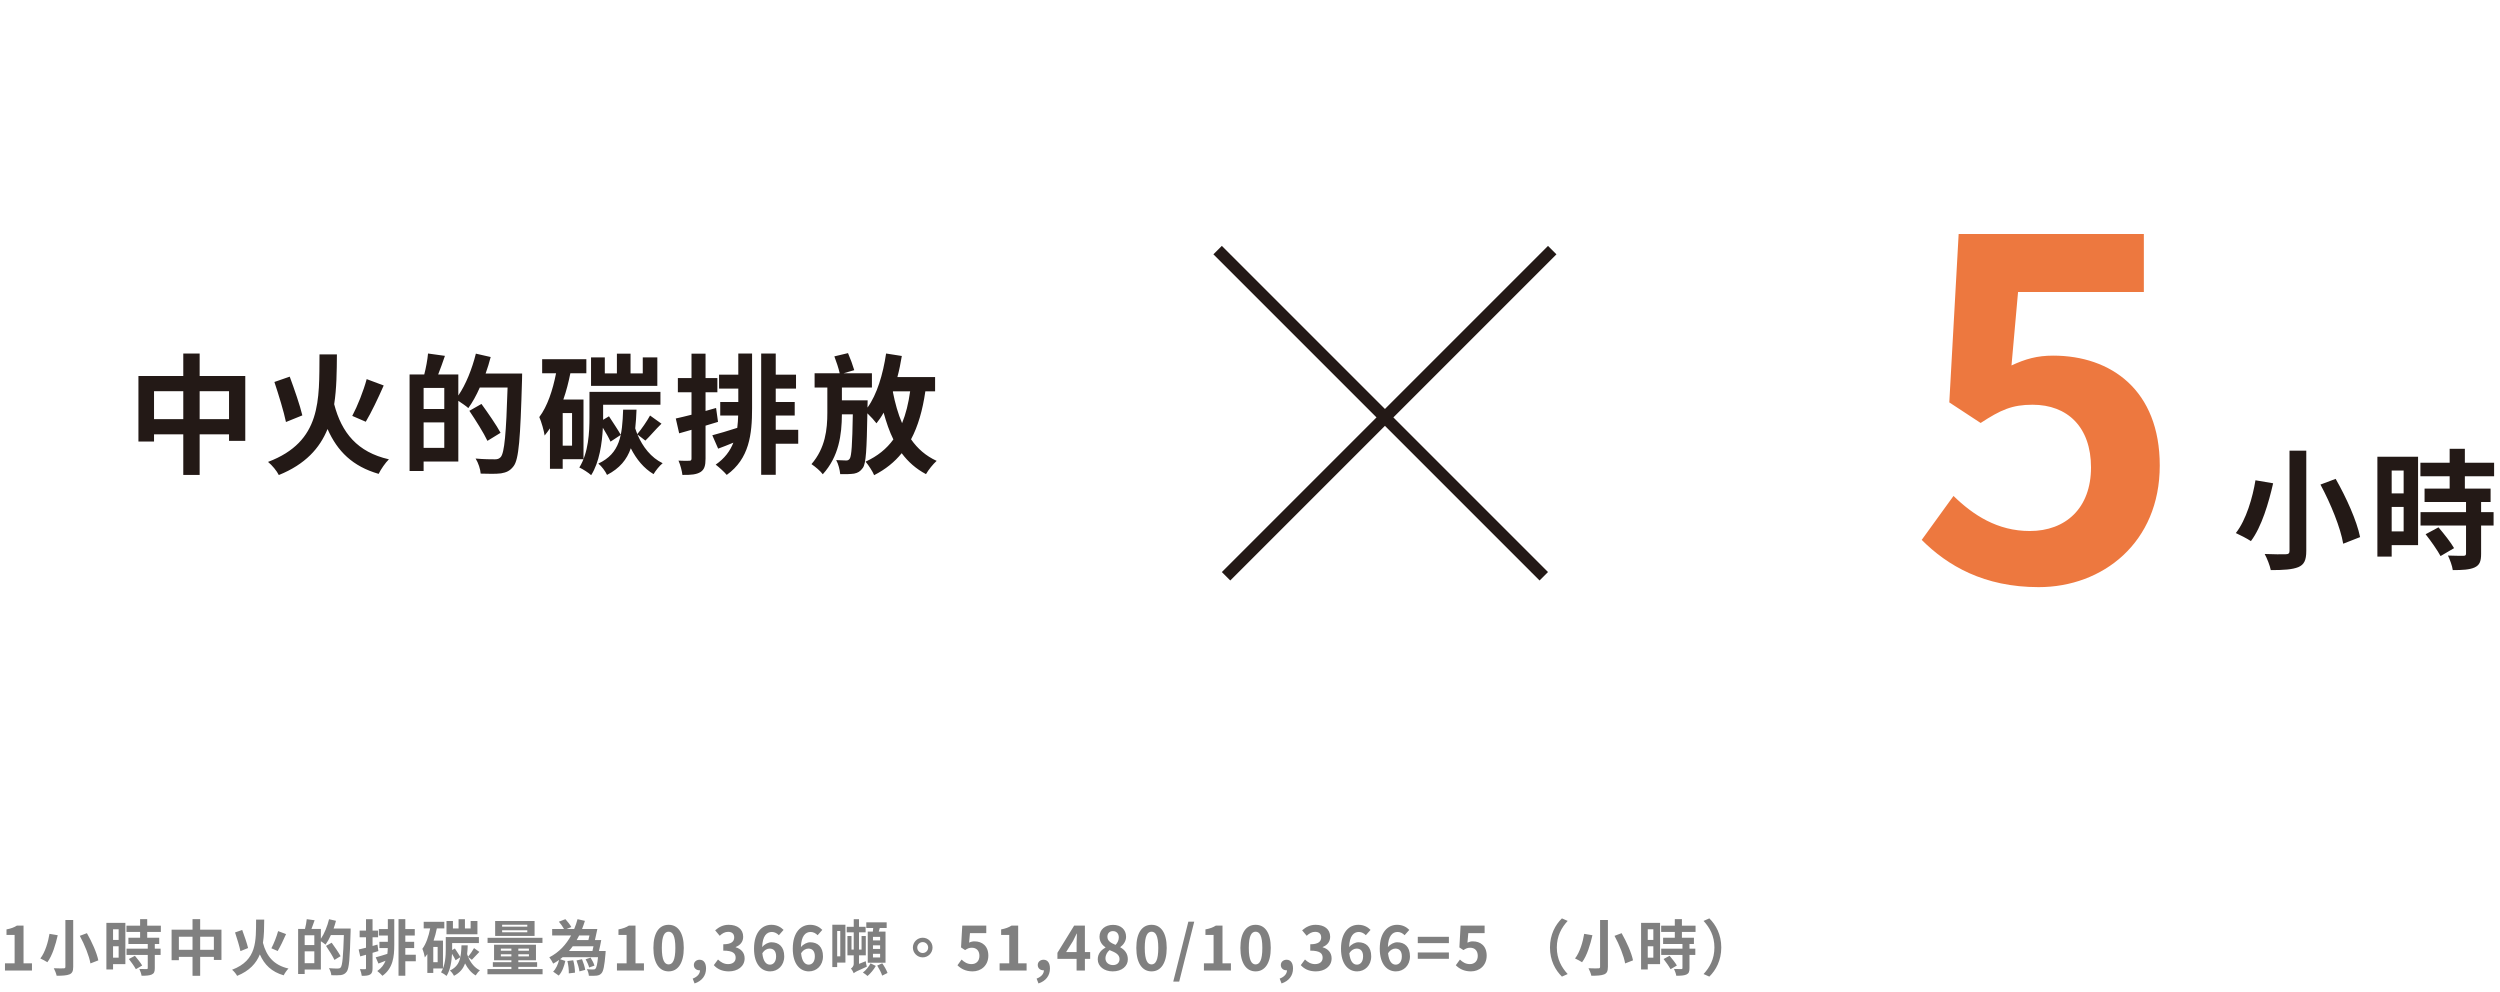 <svg width="577" height="229" viewBox="0 0 577 229" fill="none" xmlns="http://www.w3.org/2000/svg">
<path d="M46.08 96.74V90.29H52.86V96.74H46.08ZM35.55 96.74V90.29H42.3V96.74H35.55ZM46.08 86.78V81.59H42.3V86.78H31.95V101.9H35.55V100.25H42.3V109.61H46.08V100.25H52.86V101.75H56.61V86.78H46.08ZM84.63 87.5C83.91 90.2 82.5 93.74 81.3 95.99L84.42 97.34C85.68 95.24 87.27 91.91 88.56 88.97L84.63 87.5ZM69.78 95.87C69.24 93.56 67.92 89.78 66.87 86.93L63.33 88.16C64.32 91.13 65.52 95.06 66 97.4L69.78 95.87ZM73.74 81.8C73.65 92.27 74.31 101.9 61.86 106.61C62.82 107.39 63.9 108.71 64.35 109.64C70.5 107.15 73.8 103.43 75.6 99.02C77.88 104.18 81.39 107.63 87.39 109.37C87.9 108.32 88.95 106.79 89.76 106.01C82.5 104.36 78.84 99.89 77.13 93.29C77.7 89.63 77.73 85.76 77.76 81.8H73.74ZM97.77 103.37V97.49H102.54V103.37H97.77ZM102.54 94.4H97.77V89.54H102.54V94.4ZM112.08 86.21C112.53 84.95 112.92 83.69 113.25 82.4L109.83 81.62C108.96 85.13 107.52 88.76 105.78 91.28V86.42H101.13C101.64 85.13 102.18 83.63 102.69 82.13L98.79 81.59C98.67 83 98.31 84.92 97.92 86.42H94.53V108.71H97.77V106.52H105.78V92.51C106.59 93.05 107.61 93.74 108.09 94.19C109.02 92.9 109.95 91.25 110.73 89.45H117.15C116.82 100.04 116.43 104.54 115.56 105.5C115.17 105.89 114.84 106.01 114.24 106.01C113.46 106.01 111.69 106.01 109.77 105.83C110.4 106.82 110.88 108.32 110.94 109.31C112.71 109.37 114.51 109.4 115.65 109.25C116.85 109.04 117.69 108.71 118.53 107.6C119.76 106.01 120.09 101.24 120.48 87.83C120.51 87.41 120.51 86.21 120.51 86.21H112.08ZM115.53 99.89C114.6 98.15 112.62 95.3 111.12 93.23L108.33 94.82C109.8 97.01 111.66 99.95 112.5 101.75L115.53 99.89ZM151.71 82.49H148.35V86.18H145.53V81.62H142.38V86.18H139.59V82.49H136.41V89.06H151.71V82.49ZM132.03 102.86H129.87V95.33H132.03V102.86ZM134.67 105.98V92.21H130.02C130.71 90.26 131.22 88.22 131.64 86.15H135.33V82.91H125.13V86.15H128.34C127.56 90.11 126.33 93.8 124.47 96.26C124.95 97.31 125.58 99.56 125.7 100.52C126.12 100.01 126.54 99.44 126.93 98.87V108.2H129.87V105.98H134.67ZM143.28 100.37C142.68 99.29 141.45 97.46 140.55 96.08L139.2 96.89V96.32V93.41H152.43V90.44H136.05V96.32C136.05 99.71 135.84 104.48 133.71 107.9C134.46 108.23 135.87 109.13 136.44 109.67C138.33 106.7 138.96 102.35 139.14 98.72C139.86 99.89 140.55 101.12 140.91 101.93L143.28 100.37ZM148.95 101.69C150 100.7 151.26 99.14 152.67 97.79L150.03 95.9C149.34 97.19 148.05 99.05 147.09 100.19C146.91 99.77 146.76 99.32 146.61 98.87C146.76 97.55 146.85 96.08 146.91 94.55H143.82C143.61 100.49 143.13 104.63 138.09 107C138.84 107.57 139.74 108.8 140.1 109.61C143.01 108.11 144.69 106.07 145.59 103.46C146.88 106.01 148.62 108.11 150.84 109.43C151.32 108.62 152.22 107.48 152.94 106.91C150.27 105.62 148.35 103.16 147.12 100.28L148.95 101.69ZM165.27 94.16L162.84 94.85V90.53H165.57V87.26H162.84V81.62H159.6V87.26H156.45V90.53H159.6V95.72C158.25 96.05 156.99 96.38 155.97 96.59L156.75 100.01C157.62 99.77 158.61 99.5 159.6 99.2V105.83C159.6 106.22 159.45 106.34 159.09 106.34C158.73 106.37 157.68 106.37 156.6 106.31C157.02 107.27 157.41 108.74 157.5 109.61C159.48 109.64 160.74 109.52 161.67 108.95C162.57 108.38 162.84 107.48 162.84 105.83V98.24C163.8 97.97 164.76 97.67 165.72 97.37L165.27 94.16ZM170.4 86.48H165.96V89.69H170.4V92.78H166.23V95.9H170.37C170.34 96.86 170.28 97.82 170.16 98.75C168 99.44 165.93 100.07 164.4 100.46L165.75 103.55C166.86 103.13 168.06 102.68 169.26 102.17C168.51 104.09 167.25 105.8 165.18 107.24C165.9 107.78 167.13 108.89 167.73 109.61C172.95 105.86 173.58 100.25 173.58 94.22V81.59H170.4V86.48ZM184.23 99.2H179.04V95.9H183.42V92.78H179.04V89.69H183.72V86.48H179.04V81.59H175.68V109.58H179.04V102.41H184.23V99.2ZM206.13 90.32H210.06C209.67 93.11 209.07 95.54 208.2 97.67C207.27 95.51 206.58 93.05 206.07 90.44L206.13 90.32ZM215.82 90.32V87.02H207.12C207.54 85.46 207.87 83.81 208.14 82.16L204.51 81.59C203.79 86.42 202.41 91.04 200.22 94.07V93.83C200.25 93.41 200.25 92.39 200.25 92.39H194.31V89.45H201.24V86.15H194.7L197.16 85.43C196.86 84.38 196.26 82.73 195.72 81.5L192.57 82.25C193.02 83.45 193.56 85.01 193.8 86.15H188.01V89.45H190.95V95.24C190.95 99.11 190.5 103.4 187.29 107.12C188.16 107.72 189.33 108.68 189.9 109.46C193.62 105.35 194.28 100.37 194.31 95.63H196.83C196.71 102.65 196.53 105.17 196.14 105.83C195.9 106.19 195.66 106.28 195.3 106.28C194.82 106.28 193.95 106.25 192.99 106.19C193.5 107.09 193.83 108.44 193.92 109.43C195.18 109.46 196.35 109.43 197.13 109.31C198 109.13 198.54 108.83 199.14 107.99C199.89 106.97 200.04 103.73 200.19 95.39C200.97 96.14 201.87 97.13 202.29 97.7C202.89 96.95 203.43 96.17 203.94 95.24C204.57 97.49 205.26 99.56 206.19 101.42C204.63 103.58 202.53 105.29 199.77 106.55C200.43 107.3 201.45 108.89 201.75 109.67C204.39 108.32 206.46 106.64 208.11 104.6C209.61 106.61 211.44 108.23 213.72 109.43C214.26 108.47 215.37 107.09 216.18 106.37C213.69 105.23 211.77 103.55 210.27 101.39C211.89 98.36 212.94 94.67 213.57 90.32H215.82Z" fill="#231916"/>
<path d="M528.42 104.01V127.14C528.42 127.71 528.18 127.92 527.52 127.92C526.86 127.95 524.64 127.95 522.69 127.86C523.23 128.85 523.89 130.53 524.1 131.58C527.01 131.58 529.05 131.46 530.46 130.89C531.78 130.32 532.29 129.33 532.29 127.14V104.01H528.42ZM535.56 111.84C537.93 116.22 540.21 121.86 540.81 125.49L544.71 123.96C543.96 120.21 541.5 114.78 539.07 110.52L535.56 111.84ZM520.56 110.85C519.93 114.75 518.43 120 516.03 123.03C516.96 123.45 518.61 124.29 519.51 124.89C522 121.59 523.62 116.01 524.64 111.54L520.56 110.85ZM554.76 108.6V113.88H552V108.6H554.76ZM552 122.64V117H554.76V122.64H552ZM558.09 105.42H548.7V128.46H552V125.82H558.09V105.42ZM559.83 123.3C561.06 124.86 562.59 127.05 563.28 128.34L566.4 126.51C565.65 125.19 564.03 123.15 562.8 121.71L559.83 123.3ZM575.64 109.92V106.8H568.89V103.59H565.38V106.8H558.63V109.92H565.38V112.77H559.59V115.86H569.16V118.2H558.66V121.29H569.16V127.74C569.16 128.16 569.01 128.28 568.53 128.28C568.08 128.28 566.43 128.28 564.99 128.22C565.44 129.18 565.98 130.59 566.1 131.58C568.32 131.58 569.97 131.49 571.11 130.98C572.31 130.44 572.64 129.54 572.64 127.83V121.29H575.52V118.2H572.64V115.86H574.83V112.77H568.89V109.92H575.64Z" fill="#231916"/>
<line x1="358.251" y1="57.726" x2="282.974" y2="133.003" stroke="#231916" stroke-width="2.754"/>
<line x1="356.303" y1="133.003" x2="281.026" y2="57.726" stroke="#231916" stroke-width="2.754"/>
<path d="M470.515 135.511C485.303 135.511 498.473 125.257 498.473 107.446C498.473 90.067 487.246 82.079 473.861 82.079C470.191 82.079 467.493 82.835 464.254 84.346L465.766 67.399H494.802V54.014H452.057L449.898 92.874L457.13 97.623C461.772 94.601 464.362 93.413 469.112 93.413C477.208 93.413 482.605 98.594 482.605 107.878C482.605 117.269 476.776 122.558 468.464 122.558C461.016 122.558 455.403 118.888 450.869 114.462L443.529 124.609C449.466 130.546 457.886 135.511 470.515 135.511Z" fill="#ED783F"/>
<path d="M1.148 224H7.378V222.334H5.432V213.626H3.906C3.248 214.046 2.534 214.312 1.498 214.508V215.782H3.374V222.334H1.148V224ZM15.09 212.338V223.132C15.09 223.398 14.978 223.496 14.67 223.496C14.362 223.51 13.326 223.51 12.416 223.468C12.668 223.93 12.976 224.714 13.074 225.204C14.432 225.204 15.384 225.148 16.042 224.882C16.658 224.616 16.896 224.154 16.896 223.132V212.338H15.09ZM18.422 215.992C19.528 218.036 20.592 220.668 20.872 222.362L22.692 221.648C22.342 219.898 21.194 217.364 20.06 215.376L18.422 215.992ZM11.422 215.53C11.128 217.35 10.428 219.8 9.308 221.214C9.742 221.41 10.512 221.802 10.932 222.082C12.094 220.542 12.85 217.938 13.326 215.852L11.422 215.53ZM27.382 214.48V216.944H26.094V214.48H27.382ZM26.094 221.032V218.4H27.382V221.032H26.094ZM28.936 212.996H24.554V223.748H26.094V222.516H28.936V212.996ZM29.748 221.34C30.322 222.068 31.036 223.09 31.358 223.692L32.814 222.838C32.464 222.222 31.708 221.27 31.134 220.598L29.748 221.34ZM37.126 215.096V213.64H33.976V212.142H32.338V213.64H29.188V215.096H32.338V216.426H29.636V217.868H34.102V218.96H29.202V220.402H34.102V223.412C34.102 223.608 34.032 223.664 33.808 223.664C33.598 223.664 32.828 223.664 32.156 223.636C32.366 224.084 32.618 224.742 32.674 225.204C33.71 225.204 34.48 225.162 35.012 224.924C35.572 224.672 35.726 224.252 35.726 223.454V220.402H37.07V218.96H35.726V217.868H36.748V216.426H33.976V215.096H37.126ZM46.198 219.212V216.202H49.362V219.212H46.198ZM41.284 219.212V216.202H44.434V219.212H41.284ZM46.198 214.564V212.142H44.434V214.564H39.604V221.62H41.284V220.85H44.434V225.218H46.198V220.85H49.362V221.55H51.112V214.564H46.198ZM64.188 214.9C63.852 216.16 63.194 217.812 62.634 218.862L64.09 219.492C64.678 218.512 65.42 216.958 66.022 215.586L64.188 214.9ZM57.258 218.806C57.006 217.728 56.39 215.964 55.9 214.634L54.248 215.208C54.71 216.594 55.27 218.428 55.494 219.52L57.258 218.806ZM59.106 212.24C59.064 217.126 59.372 221.62 53.562 223.818C54.01 224.182 54.514 224.798 54.724 225.232C57.594 224.07 59.134 222.334 59.974 220.276C61.038 222.684 62.676 224.294 65.476 225.106C65.714 224.616 66.204 223.902 66.582 223.538C63.194 222.768 61.486 220.682 60.688 217.602C60.954 215.894 60.968 214.088 60.982 212.24H59.106ZM70.32 222.306V219.562H72.546V222.306H70.32ZM72.546 218.12H70.32V215.852H72.546V218.12ZM76.998 214.298C77.208 213.71 77.39 213.122 77.544 212.52L75.948 212.156C75.542 213.794 74.87 215.488 74.058 216.664V214.396H71.888C72.126 213.794 72.378 213.094 72.616 212.394L70.796 212.142C70.74 212.8 70.572 213.696 70.39 214.396H68.808V224.798H70.32V223.776H74.058V217.238C74.436 217.49 74.912 217.812 75.136 218.022C75.57 217.42 76.004 216.65 76.368 215.81H79.364C79.21 220.752 79.028 222.852 78.622 223.3C78.44 223.482 78.286 223.538 78.006 223.538C77.642 223.538 76.816 223.538 75.92 223.454C76.214 223.916 76.438 224.616 76.466 225.078C77.292 225.106 78.132 225.12 78.664 225.05C79.224 224.952 79.616 224.798 80.008 224.28C80.582 223.538 80.736 221.312 80.918 215.054C80.932 214.858 80.932 214.298 80.932 214.298H76.998ZM78.608 220.682C78.174 219.87 77.25 218.54 76.55 217.574L75.248 218.316C75.934 219.338 76.802 220.71 77.194 221.55L78.608 220.682ZM87.12 218.008L85.986 218.33V216.314H87.26V214.788H85.986V212.156H84.474V214.788H83.004V216.314H84.474V218.736C83.844 218.89 83.256 219.044 82.78 219.142L83.144 220.738C83.55 220.626 84.012 220.5 84.474 220.36V223.454C84.474 223.636 84.404 223.692 84.236 223.692C84.068 223.706 83.578 223.706 83.074 223.678C83.27 224.126 83.452 224.812 83.494 225.218C84.418 225.232 85.006 225.176 85.44 224.91C85.86 224.644 85.986 224.224 85.986 223.454V219.912C86.434 219.786 86.882 219.646 87.33 219.506L87.12 218.008ZM89.514 214.424H87.442V215.922H89.514V217.364H87.568V218.82H89.5C89.486 219.268 89.458 219.716 89.402 220.15C88.394 220.472 87.428 220.766 86.714 220.948L87.344 222.39C87.862 222.194 88.422 221.984 88.982 221.746C88.632 222.642 88.044 223.44 87.078 224.112C87.414 224.364 87.988 224.882 88.268 225.218C90.704 223.468 90.998 220.85 90.998 218.036V212.142H89.514V214.424ZM95.968 220.36H93.546V218.82H95.59V217.364H93.546V215.922H95.73V214.424H93.546V212.142H91.978V225.204H93.546V221.858H95.968V220.36ZM110.192 212.562H108.624V214.284H107.308V212.156H105.838V214.284H104.536V212.562H103.052V215.628H110.192V212.562ZM101.008 222.068H100V218.554H101.008V222.068ZM102.24 223.524V217.098H100.07C100.392 216.188 100.63 215.236 100.826 214.27H102.548V212.758H97.788V214.27H99.286C98.922 216.118 98.348 217.84 97.48 218.988C97.704 219.478 97.998 220.528 98.054 220.976C98.25 220.738 98.446 220.472 98.628 220.206V224.56H100V223.524H102.24ZM106.258 220.906C105.978 220.402 105.404 219.548 104.984 218.904L104.354 219.282V219.016V217.658H110.528V216.272H102.884V219.016C102.884 220.598 102.786 222.824 101.792 224.42C102.142 224.574 102.8 224.994 103.066 225.246C103.948 223.86 104.242 221.83 104.326 220.136C104.662 220.682 104.984 221.256 105.152 221.634L106.258 220.906ZM108.904 221.522C109.394 221.06 109.982 220.332 110.64 219.702L109.408 218.82C109.086 219.422 108.484 220.29 108.036 220.822C107.952 220.626 107.882 220.416 107.812 220.206C107.882 219.59 107.924 218.904 107.952 218.19H106.51C106.412 220.962 106.188 222.894 103.836 224C104.186 224.266 104.606 224.84 104.774 225.218C106.132 224.518 106.916 223.566 107.336 222.348C107.938 223.538 108.75 224.518 109.786 225.134C110.01 224.756 110.43 224.224 110.766 223.958C109.52 223.356 108.624 222.208 108.05 220.864L108.904 221.522ZM121.7 213.878H115.89V213.43H121.7V213.878ZM121.7 215.166H115.89V214.704H121.7V215.166ZM123.38 212.562H114.28V216.02H123.38V212.562ZM125.2 216.44H112.53V217.63H125.2V216.44ZM115.596 220.738V220.248H118.032V220.738H115.596ZM115.596 218.932H118.032V219.422H115.596V218.932ZM122.078 219.422H119.628V218.932H122.078V219.422ZM122.078 220.738H119.628V220.248H122.078V220.738ZM119.628 223.664V223.16H123.968V222.082H119.628V221.634H123.702V218.05H114.028V221.634H118.032V222.082H113.748V223.16H118.032V223.664H112.502V224.868H125.228V223.664H119.628ZM130.954 221.802C131.178 222.698 131.318 223.902 131.276 224.658L132.704 224.49C132.704 223.706 132.564 222.53 132.298 221.634L130.954 221.802ZM133.054 221.676C133.348 222.46 133.656 223.51 133.74 224.196L135.07 223.846C134.972 223.188 134.65 222.152 134.328 221.382L133.054 221.676ZM136.05 215.908C135.966 216.286 135.882 216.65 135.798 216.972H133.096C133.306 216.622 133.488 216.272 133.67 215.908H136.05ZM136.974 218.4C136.904 218.792 136.82 219.156 136.736 219.492H131.318C131.626 219.142 131.906 218.778 132.186 218.4H136.974ZM139.788 219.492H138.234C138.43 218.736 138.612 217.798 138.766 216.972H137.31C137.492 216.202 137.702 215.236 137.87 214.41H134.342C134.58 213.794 134.804 213.164 135 212.534L133.292 212.142C133.096 212.898 132.844 213.668 132.522 214.41H130.772L131.864 213.962C131.584 213.444 130.996 212.674 130.492 212.142L128.994 212.73C129.428 213.234 129.904 213.906 130.17 214.41H127.44V215.908H131.808C130.674 217.994 129.022 219.814 126.782 220.948C127.076 221.326 127.482 221.984 127.678 222.404C128.154 222.138 128.616 221.858 129.036 221.55C128.784 222.572 128.336 223.594 127.664 224.252L128.952 225.162C129.778 224.294 130.198 222.992 130.478 221.788L129.274 221.382C129.47 221.242 129.666 221.074 129.862 220.92H138.024C137.856 222.6 137.66 223.356 137.422 223.594C137.282 223.734 137.142 223.748 136.918 223.748C136.638 223.762 136.05 223.748 135.448 223.692C135.7 224.112 135.882 224.742 135.91 225.204C136.624 225.232 137.282 225.232 137.688 225.176C138.15 225.12 138.472 225.008 138.808 224.644C139.256 224.182 139.508 222.964 139.746 220.136L139.788 219.492ZM137.198 222.866C137.058 222.348 136.68 221.592 136.302 221.018L135.154 221.41C135.504 221.998 135.854 222.81 135.98 223.3L137.198 222.866ZM142.392 224H148.622V222.334H146.676V213.626H145.15C144.492 214.046 143.778 214.312 142.742 214.508V215.782H144.618V222.334H142.392V224ZM154.318 224.196C156.432 224.196 157.818 222.348 157.818 218.778C157.818 215.208 156.432 213.444 154.318 213.444C152.204 213.444 150.804 215.194 150.804 218.778C150.804 222.348 152.204 224.196 154.318 224.196ZM154.318 222.586C153.422 222.586 152.75 221.69 152.75 218.778C152.75 215.88 153.422 215.04 154.318 215.04C155.214 215.04 155.872 215.88 155.872 218.778C155.872 221.69 155.214 222.586 154.318 222.586ZM160.308 226.982C162.002 226.422 162.954 225.176 162.954 223.538C162.954 222.264 162.422 221.508 161.47 221.508C160.742 221.508 160.14 221.984 160.14 222.726C160.14 223.51 160.756 223.944 161.428 223.944C161.47 223.944 161.512 223.944 161.554 223.944C161.568 224.728 160.966 225.456 159.874 225.862L160.308 226.982ZM168.221 224.196C170.195 224.196 171.861 223.09 171.861 221.186C171.861 219.828 170.965 218.96 169.803 218.638V218.568C170.895 218.134 171.525 217.322 171.525 216.202C171.525 214.438 170.167 213.444 168.165 213.444C166.947 213.444 165.953 213.934 165.057 214.718L166.107 215.978C166.723 215.404 167.325 215.068 168.067 215.068C168.949 215.068 169.453 215.544 169.453 216.356C169.453 217.28 168.837 217.938 166.933 217.938V219.408C169.187 219.408 169.789 220.052 169.789 221.06C169.789 221.998 169.075 222.516 168.025 222.516C167.087 222.516 166.331 222.054 165.715 221.452L164.749 222.754C165.477 223.58 166.583 224.196 168.221 224.196ZM177.641 218.932C178.537 218.932 179.125 219.506 179.125 220.724C179.125 221.998 178.481 222.642 177.711 222.642C176.843 222.642 176.143 221.914 175.947 220.024C176.423 219.24 177.081 218.932 177.641 218.932ZM177.753 224.196C179.517 224.196 181.001 222.852 181.001 220.724C181.001 218.512 179.769 217.476 178.033 217.476C177.361 217.476 176.465 217.896 175.905 218.596C175.989 215.992 176.969 215.096 178.159 215.096C178.761 215.096 179.391 215.432 179.755 215.852L180.847 214.62C180.217 213.976 179.307 213.444 178.033 213.444C175.947 213.444 174.029 215.096 174.029 218.96C174.029 222.614 175.779 224.196 177.753 224.196ZM186.585 218.932C187.481 218.932 188.069 219.506 188.069 220.724C188.069 221.998 187.425 222.642 186.655 222.642C185.787 222.642 185.087 221.914 184.891 220.024C185.367 219.24 186.025 218.932 186.585 218.932ZM186.697 224.196C188.461 224.196 189.945 222.852 189.945 220.724C189.945 218.512 188.713 217.476 186.977 217.476C186.305 217.476 185.409 217.896 184.849 218.596C184.933 215.992 185.913 215.096 187.103 215.096C187.705 215.096 188.335 215.432 188.699 215.852L189.791 214.62C189.161 213.976 188.251 213.444 186.977 213.444C184.891 213.444 182.973 215.096 182.973 218.96C182.973 222.614 184.723 224.196 186.697 224.196ZM203.132 217.042H201.48V216.23H203.132V217.042ZM203.132 219.016H201.48V218.176H203.132V219.016ZM203.132 220.976H201.48V220.136H203.132V220.976ZM200.276 215.012V222.194H204.378V215.012H202.824C202.894 214.746 202.978 214.466 203.048 214.186H204.644V212.87H199.94V214.186H201.536C201.508 214.452 201.48 214.746 201.452 215.012H200.276ZM193.934 214.872V220.724H193.22V214.872H193.934ZM195.124 213.43H192.1V223.202H193.22V222.166H195.124V213.43ZM198.26 222.46V220.486H199.828V216.034H198.848V219.17H198.26V215.18H199.786V213.906H198.26V212.156H197.042V213.906H195.418V215.18H197.042V219.17H196.524V216.034H195.586V220.486H197.042V222.432C197.042 223.006 196.664 223.37 196.398 223.524C196.622 223.79 196.93 224.322 197.042 224.63C197.294 224.378 197.728 224.126 200.066 223.104C199.968 222.81 199.856 222.236 199.814 221.844L198.26 222.46ZM200.92 222.334C200.57 223.034 199.856 223.958 199.156 224.462C199.492 224.658 199.968 225.022 200.22 225.26C200.878 224.728 201.69 223.748 202.138 222.936L200.92 222.334ZM202.46 222.852C202.922 223.58 203.412 224.546 203.608 225.176L204.84 224.56C204.63 223.958 204.112 223.006 203.622 222.334L202.46 222.852ZM210.692 218.694C210.692 219.94 211.714 220.962 212.96 220.962C214.22 220.962 215.228 219.94 215.228 218.694C215.228 217.448 214.22 216.426 212.96 216.426C211.714 216.426 210.692 217.448 210.692 218.694ZM211.7 218.694C211.7 217.994 212.274 217.434 212.96 217.434C213.66 217.434 214.22 217.994 214.22 218.694C214.22 219.394 213.66 219.954 212.96 219.954C212.274 219.954 211.7 219.394 211.7 218.694ZM224.482 224.196C226.4 224.196 228.108 222.866 228.108 220.556C228.108 218.302 226.652 217.266 224.916 217.266C224.44 217.266 224.09 217.364 223.67 217.56L223.866 215.362H227.632V213.626H222.088L221.808 218.666L222.746 219.282C223.348 218.89 223.684 218.736 224.3 218.736C225.35 218.736 226.05 219.408 226.05 220.612C226.05 221.83 225.294 222.516 224.216 222.516C223.25 222.516 222.522 222.04 221.934 221.466L220.982 222.782C221.752 223.552 222.844 224.196 224.482 224.196ZM230.71 224H236.94V222.334H234.994V213.626H233.468C232.81 214.046 232.096 214.312 231.06 214.508V215.782H232.936V222.334H230.71V224ZM239.682 226.982C241.376 226.422 242.328 225.176 242.328 223.538C242.328 222.264 241.796 221.508 240.844 221.508C240.116 221.508 239.514 221.984 239.514 222.726C239.514 223.51 240.13 223.944 240.802 223.944C240.844 223.944 240.886 223.944 240.928 223.944C240.942 224.728 240.34 225.456 239.248 225.862L239.682 226.982ZM246.055 219.744L247.665 217.168C247.959 216.608 248.239 216.034 248.491 215.474H248.547C248.519 216.09 248.477 217.028 248.477 217.63V219.744H246.055ZM248.477 224H250.395V221.312H251.613V219.744H250.395V213.626H247.917L244.053 219.912V221.312H248.477V224ZM256.819 224.196C258.919 224.196 260.305 222.992 260.305 221.424C260.305 220.01 259.521 219.17 258.569 218.652V218.582C259.255 218.092 259.899 217.238 259.899 216.216C259.899 214.564 258.723 213.458 256.889 213.458C255.097 213.458 253.767 214.522 253.767 216.188C253.767 217.294 254.341 218.078 255.139 218.652V218.722C254.173 219.226 253.361 220.094 253.361 221.424C253.361 223.048 254.845 224.196 256.819 224.196ZM257.477 218.078C256.385 217.644 255.587 217.168 255.587 216.188C255.587 215.362 256.147 214.9 256.847 214.9C257.715 214.9 258.219 215.502 258.219 216.342C258.219 216.958 257.981 217.546 257.477 218.078ZM256.875 222.74C255.909 222.74 255.139 222.138 255.139 221.2C255.139 220.43 255.531 219.73 256.091 219.282C257.435 219.828 258.387 220.276 258.387 221.354C258.387 222.25 257.757 222.74 256.875 222.74ZM265.777 224.196C267.891 224.196 269.277 222.348 269.277 218.778C269.277 215.208 267.891 213.444 265.777 213.444C263.663 213.444 262.263 215.194 262.263 218.778C262.263 222.348 263.663 224.196 265.777 224.196ZM265.777 222.586C264.881 222.586 264.209 221.69 264.209 218.778C264.209 215.88 264.881 215.04 265.777 215.04C266.673 215.04 267.331 215.88 267.331 218.778C267.331 221.69 266.673 222.586 265.777 222.586ZM270.787 226.548H272.159L275.631 212.716H274.273L270.787 226.548ZM277.867 224H284.097V222.334H282.151V213.626H280.625C279.967 214.046 279.253 214.312 278.217 214.508V215.782H280.093V222.334H277.867V224ZM289.793 224.196C291.907 224.196 293.293 222.348 293.293 218.778C293.293 215.208 291.907 213.444 289.793 213.444C287.679 213.444 286.279 215.194 286.279 218.778C286.279 222.348 287.679 224.196 289.793 224.196ZM289.793 222.586C288.897 222.586 288.225 221.69 288.225 218.778C288.225 215.88 288.897 215.04 289.793 215.04C290.689 215.04 291.347 215.88 291.347 218.778C291.347 221.69 290.689 222.586 289.793 222.586ZM295.783 226.982C297.477 226.422 298.429 225.176 298.429 223.538C298.429 222.264 297.897 221.508 296.945 221.508C296.217 221.508 295.615 221.984 295.615 222.726C295.615 223.51 296.231 223.944 296.903 223.944C296.945 223.944 296.987 223.944 297.029 223.944C297.043 224.728 296.441 225.456 295.349 225.862L295.783 226.982ZM303.696 224.196C305.67 224.196 307.336 223.09 307.336 221.186C307.336 219.828 306.44 218.96 305.278 218.638V218.568C306.37 218.134 307 217.322 307 216.202C307 214.438 305.642 213.444 303.64 213.444C302.422 213.444 301.428 213.934 300.532 214.718L301.582 215.978C302.198 215.404 302.8 215.068 303.542 215.068C304.424 215.068 304.928 215.544 304.928 216.356C304.928 217.28 304.312 217.938 302.408 217.938V219.408C304.662 219.408 305.264 220.052 305.264 221.06C305.264 221.998 304.55 222.516 303.5 222.516C302.562 222.516 301.806 222.054 301.19 221.452L300.224 222.754C300.952 223.58 302.058 224.196 303.696 224.196ZM313.116 218.932C314.012 218.932 314.6 219.506 314.6 220.724C314.6 221.998 313.956 222.642 313.186 222.642C312.318 222.642 311.618 221.914 311.422 220.024C311.898 219.24 312.556 218.932 313.116 218.932ZM313.228 224.196C314.992 224.196 316.476 222.852 316.476 220.724C316.476 218.512 315.244 217.476 313.508 217.476C312.836 217.476 311.94 217.896 311.38 218.596C311.464 215.992 312.444 215.096 313.634 215.096C314.236 215.096 314.866 215.432 315.23 215.852L316.322 214.62C315.692 213.976 314.782 213.444 313.508 213.444C311.422 213.444 309.504 215.096 309.504 218.96C309.504 222.614 311.254 224.196 313.228 224.196ZM322.06 218.932C322.956 218.932 323.544 219.506 323.544 220.724C323.544 221.998 322.9 222.642 322.13 222.642C321.262 222.642 320.562 221.914 320.366 220.024C320.842 219.24 321.5 218.932 322.06 218.932ZM322.172 224.196C323.936 224.196 325.42 222.852 325.42 220.724C325.42 218.512 324.188 217.476 322.452 217.476C321.78 217.476 320.884 217.896 320.324 218.596C320.408 215.992 321.388 215.096 322.578 215.096C323.18 215.096 323.81 215.432 324.174 215.852L325.266 214.62C324.636 213.976 323.726 213.444 322.452 213.444C320.366 213.444 318.448 215.096 318.448 218.96C318.448 222.614 320.198 224.196 322.172 224.196ZM327.224 217.672H334.406V216.216H327.224V217.672ZM327.224 221.298H334.406V219.828H327.224V221.298ZM339.5 224.196C341.418 224.196 343.126 222.866 343.126 220.556C343.126 218.302 341.67 217.266 339.934 217.266C339.458 217.266 339.108 217.364 338.688 217.56L338.884 215.362H342.65V213.626H337.106L336.826 218.666L337.764 219.282C338.366 218.89 338.702 218.736 339.318 218.736C340.368 218.736 341.068 219.408 341.068 220.612C341.068 221.83 340.312 222.516 339.234 222.516C338.268 222.516 337.54 222.04 336.952 221.466L336 222.782C336.77 223.552 337.862 224.196 339.5 224.196ZM357.734 218.68C357.734 221.676 358.98 223.916 360.492 225.4L361.822 224.812C360.422 223.3 359.316 221.368 359.316 218.68C359.316 215.992 360.422 214.06 361.822 212.548L360.492 211.96C358.98 213.444 357.734 215.684 357.734 218.68ZM369.298 212.338V223.132C369.298 223.398 369.186 223.496 368.878 223.496C368.57 223.51 367.534 223.51 366.624 223.468C366.876 223.93 367.184 224.714 367.282 225.204C368.64 225.204 369.592 225.148 370.25 224.882C370.866 224.616 371.104 224.154 371.104 223.132V212.338H369.298ZM372.63 215.992C373.736 218.036 374.8 220.668 375.08 222.362L376.9 221.648C376.55 219.898 375.402 217.364 374.268 215.376L372.63 215.992ZM365.63 215.53C365.336 217.35 364.636 219.8 363.516 221.214C363.95 221.41 364.72 221.802 365.14 222.082C366.302 220.542 367.058 217.938 367.534 215.852L365.63 215.53ZM381.59 214.48V216.944H380.302V214.48H381.59ZM380.302 221.032V218.4H381.59V221.032H380.302ZM383.144 212.996H378.762V223.748H380.302V222.516H383.144V212.996ZM383.956 221.34C384.53 222.068 385.244 223.09 385.566 223.692L387.022 222.838C386.672 222.222 385.916 221.27 385.342 220.598L383.956 221.34ZM391.334 215.096V213.64H388.184V212.142H386.546V213.64H383.396V215.096H386.546V216.426H383.844V217.868H388.31V218.96H383.41V220.402H388.31V223.412C388.31 223.608 388.24 223.664 388.016 223.664C387.806 223.664 387.036 223.664 386.364 223.636C386.574 224.084 386.826 224.742 386.882 225.204C387.918 225.204 388.688 225.162 389.22 224.924C389.78 224.672 389.934 224.252 389.934 223.454V220.402H391.278V218.96H389.934V217.868H390.956V216.426H388.184V215.096H391.334ZM397.27 218.68C397.27 215.684 396.024 213.444 394.512 211.96L393.182 212.548C394.582 214.06 395.688 215.992 395.688 218.68C395.688 221.368 394.582 223.3 393.182 224.812L394.512 225.4C396.024 223.916 397.27 221.676 397.27 218.68Z" fill="#808080"/>
</svg>

